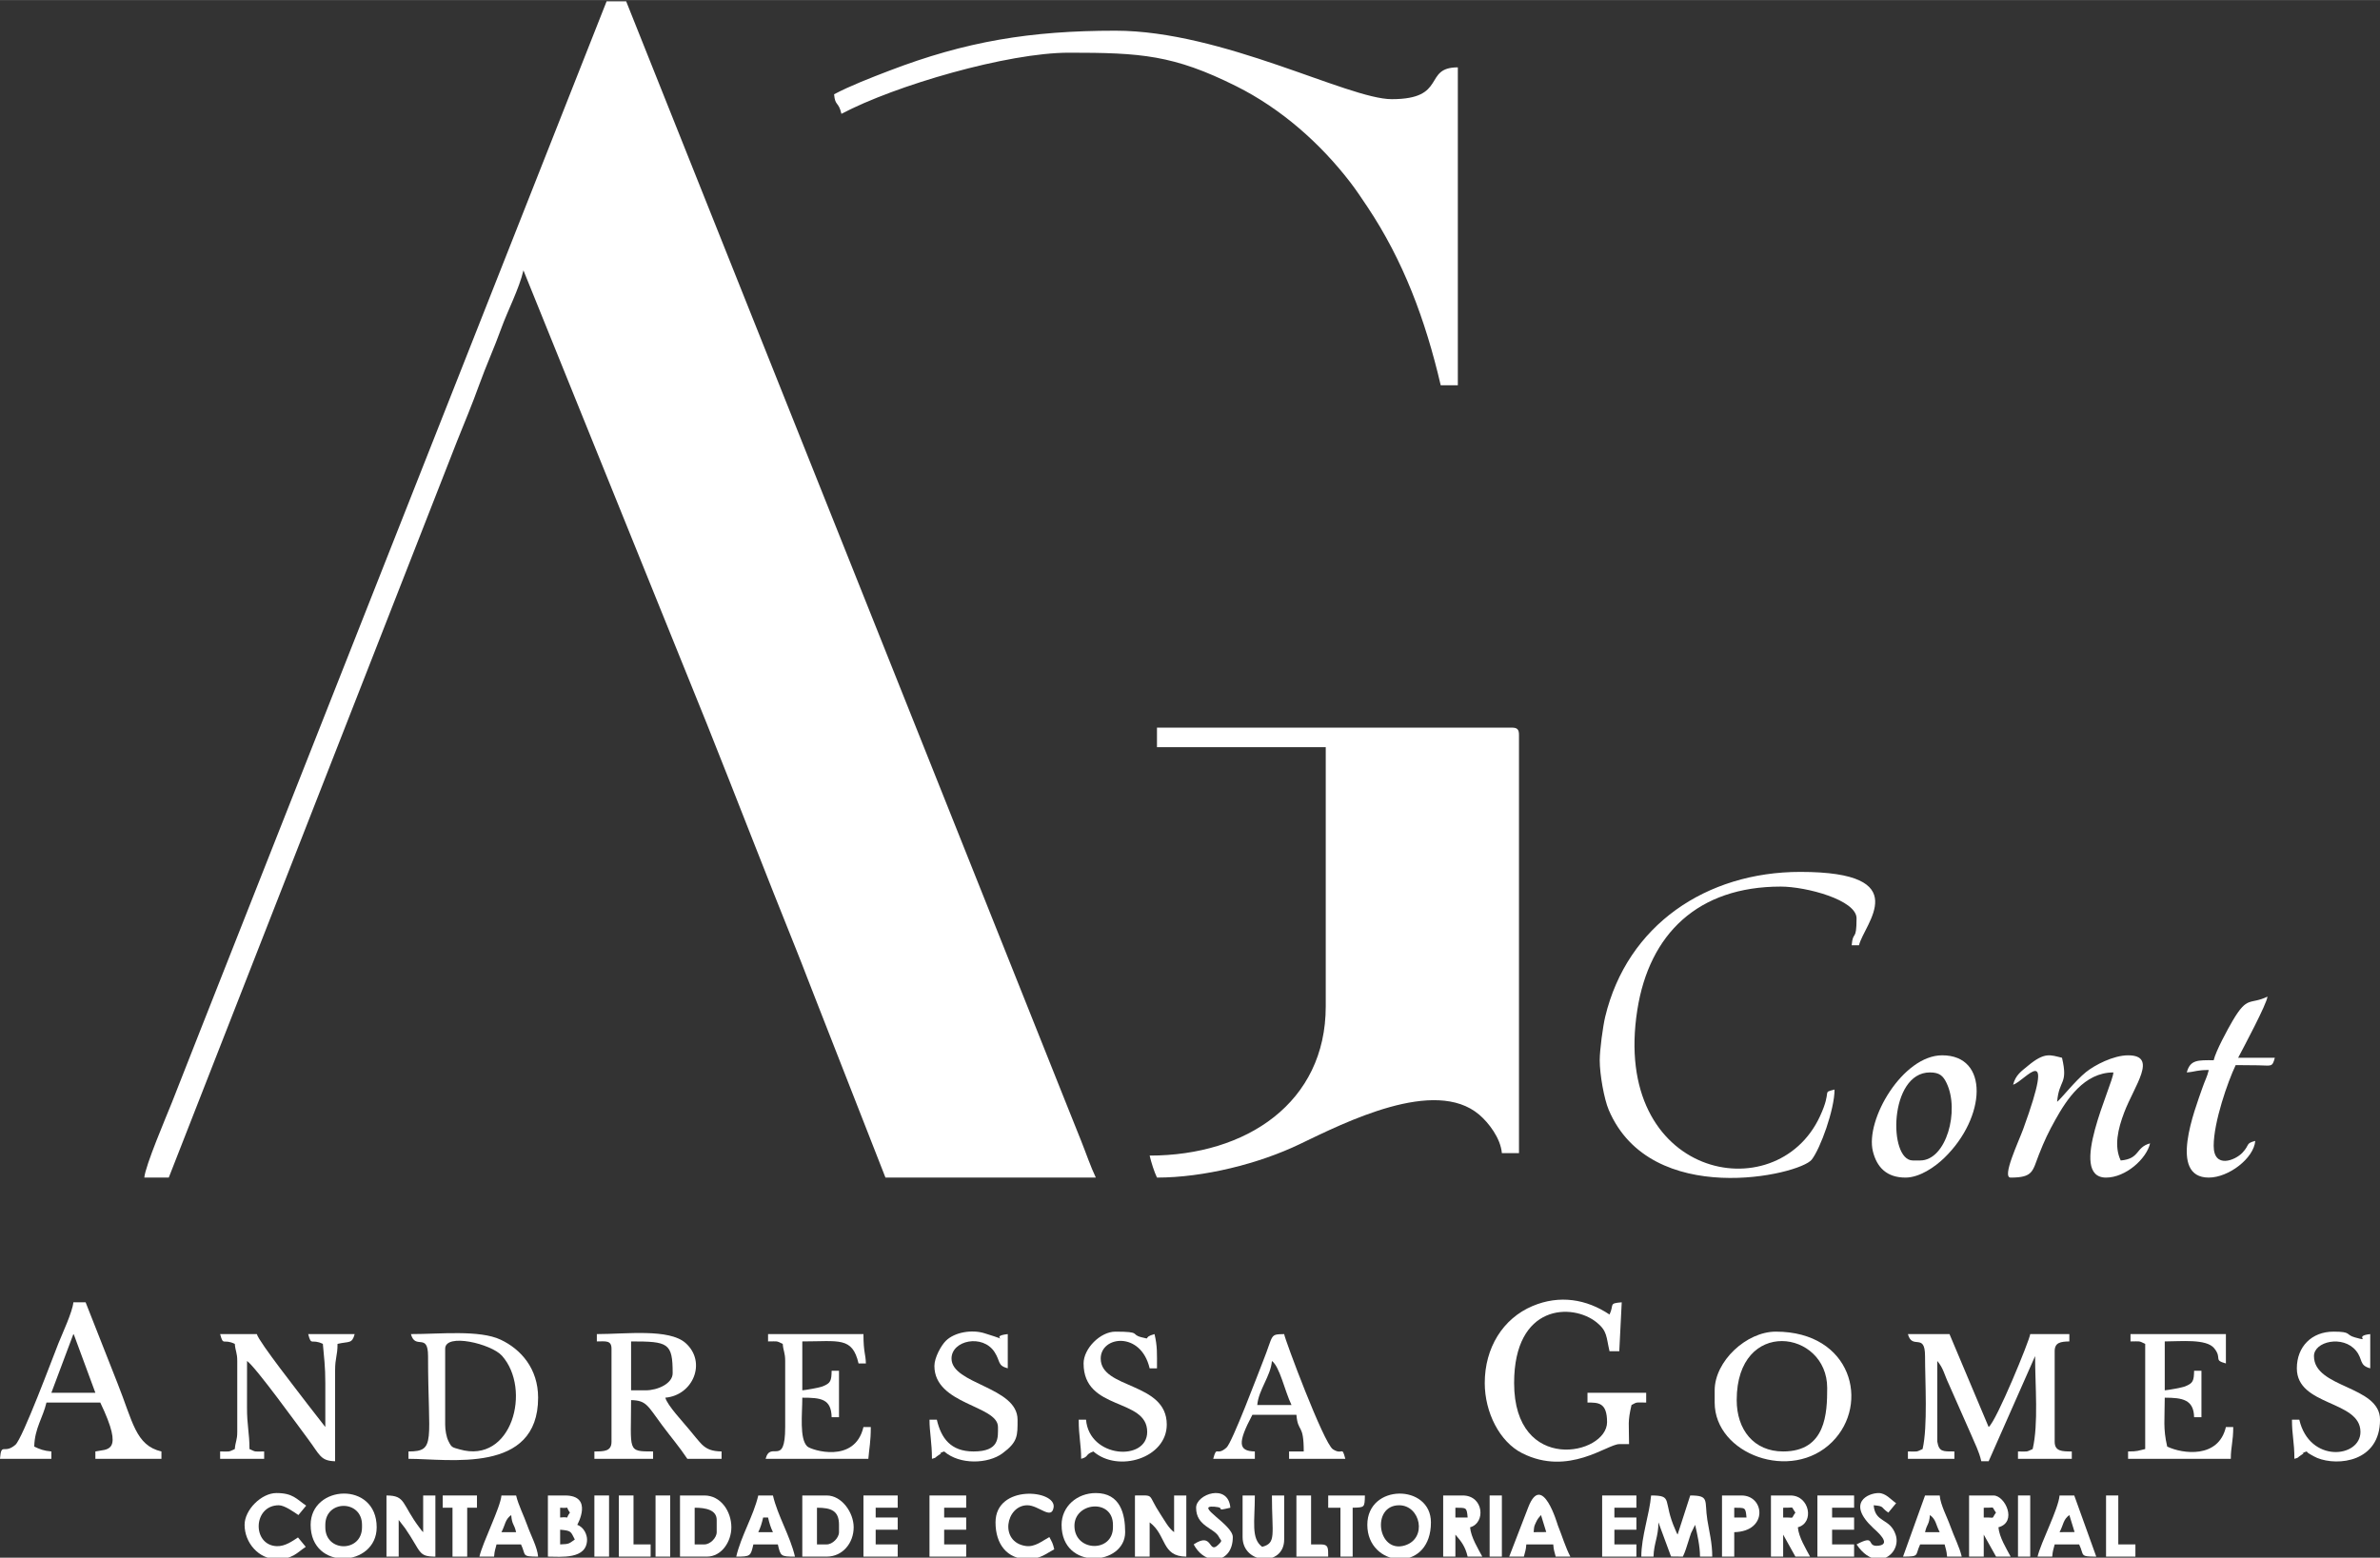 <?xml version="1.0" encoding="UTF-8"?>
<!DOCTYPE svg PUBLIC "-//W3C//DTD SVG 1.1//EN" "http://www.w3.org/Graphics/SVG/1.1/DTD/svg11.dtd">
<!-- Creator: CorelDRAW -->
<svg xmlns="http://www.w3.org/2000/svg" xml:space="preserve" width="9.313mm" height="6.097mm" version="1.1" style="shape-rendering:geometricPrecision; text-rendering:geometricPrecision; image-rendering:optimizeQuality; fill-rule:evenodd; clip-rule:evenodd"
viewBox="0 0 931.32 609.68"
 xmlns:xlink="http://www.w3.org/1999/xlink"
 xmlns:xodm="http://www.corel.com/coreldraw/odm/2003">
 <rect x="0" y="0" width="931.32" height="609.68" fill="#333333" stroke="none"/>
 <defs>
  <style type="text/css">
   <![CDATA[
    .fil0 {fill:white}
   ]]>
  </style>
 </defs>
 <g id="Camada_x0020_1">
  <g id="_1708748795840">
   <path class="fil0" d="M56.47 460.91l9.57 0 112.81 -288.25c3.01,-7.48 5.98,-14.59 8.64,-21.99 2.72,-7.55 5.94,-14.59 8.61,-22.01 2.61,-7.24 7.04,-15.59 8.73,-22.86l71.65 177.21c11.88,29.72 23.01,58.68 35.01,88.47 3.14,7.79 5.52,14.29 8.61,22.02l26.39 67.41 82.32 0c-2.03,-4.23 -3.95,-9.89 -5.74,-14.36 -1.92,-4.78 -3.83,-9.58 -5.75,-14.35l-172.29 -431.69 -7.66 0 -158.75 402.15c-3.96,9.86 -7.38,18.95 -11.35,28.85 -2.24,5.61 -10.41,24.73 -10.8,29.4z"/>
   <path class="fil0" d="M452.74 292.45l66.04 0 0 101.46c0,37.58 -30.96,58.39 -68.91,58.39 0.64,2.74 1.78,6.33 2.87,8.61 18.28,0 39.88,-5.41 55.83,-13.08 17.83,-8.57 52.88,-26.3 70.26,-11.55 3.69,3.14 8.38,9.21 8.87,15.06l6.7 0 0 -163.68c0,-2.2 -0.67,-2.87 -2.87,-2.87l-138.79 0 0 7.66z"/>
   <path class="fil0" d="M326.39 36.88c0.39,4.74 1.72,2.71 2.87,7.66 20.98,-11.1 64.95,-23.93 89.02,-23.93 28.2,0 40.92,0.87 65.41,13.08 17.56,8.76 32.9,22.32 44.68,37.64 2.41,3.15 4.45,6.24 6.69,9.58 14.03,21.01 22.71,44.14 28.71,69.88l6.7 0 0 -124.44c-13.77,0 -3.97,12.45 -25.84,12.45 -17.14,0 -66.23,-26.8 -108.16,-26.8 -33.28,0 -58.56,4.17 -88.62,15.71 -7.19,2.76 -15.23,5.88 -21.46,9.17z"/>
   <path class="fil0" d="M625.99 414.97c0,5.61 1.72,15.19 3.52,19.44 16.47,38.83 74.68,25.51 79.43,19.48 3.41,-4.35 8.94,-19.66 8.94,-27.44 -5.19,1.39 -0.75,-0.23 -5.74,10.54 -17.21,37.08 -81.78,23.96 -71.43,-41.76 4.69,-29.73 23.74,-48.22 56.11,-48.22 9.96,0 29.67,5.23 29.67,12.44 0,9.34 -1.41,4.52 -1.91,10.53l2.87 0c1.93,-8.28 22.58,-28.72 -22.97,-28.72 -36.66,0 -67.7,20.71 -76.35,56.71 -0.9,3.75 -2.14,13 -2.14,17z"/>
   <path class="fil0" d="M753.29 530.78c0,9.91 1.1,27.56 -0.96,36.38 -2.66,1.27 -1.85,0.95 -5.74,0.95l0 2.88 18.19 0 0 -2.88c-4.53,0 -6.02,0.16 -6.69,-3.84l-0.01 -31.57c2.39,2.75 2.84,5.55 4.46,8.93l8.8 19.92c1.54,3.74 3,6.25 3.97,10.39l2.87 0 18.18 -41.16c0,11.65 1.38,26.37 -0.95,36.38 -2.67,1.27 -1.86,0.95 -5.75,0.95l0 2.88 21.06 0 0 -2.88c-3.86,0 -6.7,-0.06 -6.7,-3.82l0 -35.42c0,-3.41 2.27,-3.75 5.74,-3.83l0 -2.87 -15.31 0c-0.19,2.28 -13.25,34.16 -16.27,36.37l-15.32 -36.37 -16.27 0c1.7,6.35 6.7,-0.77 6.7,8.61z"/>
   <path class="fil0" d="M581 541.31c0,11.5 5.81,23.03 14.64,27.48 18.14,9.16 33.33,-3.55 38,-3.55l3.83 0c0,-8.13 -0.62,-8.52 0.96,-15.31 2.34,-1.31 1.77,-0.96 5.74,-0.96l0 -3.83 -22.97 0 0 3.83c4.15,0 7.66,-0.12 7.66,7.66 0,12.95 -36.37,20.52 -36.37,-15.32 0,-31 22.86,-31.38 32.32,-23.7 4.2,3.41 3.69,5.63 5.01,11.26l3.82 0 0.96 -19.14c-5.26,0.43 -2.88,0.82 -4.78,4.78 -9.02,-6.03 -19.54,-7.79 -30.13,-3.32 -11.6,4.9 -18.69,16.35 -18.69,30.12z"/>
   <path class="fil0" d="M787.75 424.54c4.54,-1.21 17.13,-18.86 3.96,17.36 -1.86,5.09 -8.49,19.01 -4.92,19.01 8.86,0 8.51,-2.47 11.07,-9.03 2.14,-5.47 3.78,-8.87 6.45,-13.65 4.35,-7.78 11.21,-18.48 22.68,-18.48 -0.1,4.68 -18.18,41.16 -2.87,41.16 7.65,0 15.81,-7.29 17.23,-13.4 -5.79,1.55 -3.87,6.07 -11.49,6.7 -2.68,-5.6 -1.07,-12.37 1.35,-18.76 4,-10.55 13.39,-22.4 1.53,-22.4 -5.76,0 -13.07,3.83 -16.44,6.54 -4.23,3.39 -9.85,10.57 -11.32,11.65 0.74,-8.91 4.39,-6.6 1.91,-17.23 -4.58,-1.1 -6.72,-2.33 -13.22,3.05 -2.77,2.3 -4.89,3.62 -5.92,7.48z"/>
   <path class="fil0" d="M28.71 522.17c0.13,0.19 0.3,0.28 0.35,0.61l8.26 22.36 -17.22 0 8.61 -22.97zm-28.72 48.82l20.11 0 0 -2.88c-2.94,-0.24 -4.61,-0.9 -6.7,-1.91 0.15,-7.13 3.39,-11.27 4.78,-17.23l21.06 0c9.64,20.09 2.65,18.08 -1.92,19.14l0 2.88 25.85 0 0 -2.88c-10.16,-2.36 -11.22,-11.78 -17.23,-26.8l-12.44 -31.58 -4.79 0c-0.31,3.67 -4.38,12.38 -5.88,16.13 -2.13,5.34 -14,37.26 -16.82,39.66 -4.53,3.86 -5.46,-1.17 -6.02,5.47z"/>
   <path class="fil0" d="M252.69 544.18l-5.74 0 0 -19.14c14.51,0 16.27,0.53 16.27,12.44 0,4.08 -5.92,6.7 -10.53,6.7zm-19.14 -19.14c3.32,0 5.74,-0.58 5.74,2.87l0 36.38c0,3.76 -2.84,3.82 -6.7,3.82l0 2.88 22.97 0 0 -2.88c-10.3,0 -8.61,0.02 -8.61,-20.1 6.03,0.14 6.41,2.1 12.16,9.85 3.55,4.78 6.6,8.26 9.85,13.13l13.4 0 0 -2.88c-3.76,-0.08 -5.76,-0.86 -7.74,-2.78 -0.86,-0.82 -3.9,-4.53 -4.84,-5.7 -2.38,-2.95 -8.61,-9.48 -9.43,-12.57 10.85,-0.91 16.28,-13.89 7.96,-21.36 -6.43,-5.77 -23.35,-3.53 -34.76,-3.53l0 2.87z"/>
   <path class="fil0" d="M91.88 526c0.25,2.99 0.96,3.4 0.96,6.7l0 27.76c0,3.3 -0.71,3.7 -0.96,6.7 -2.66,1.27 -1.85,0.95 -5.74,0.95l0 2.88 17.23 0 0 -2.88c-3.89,0 -3.08,0.32 -5.74,-0.95 0,-6.3 -1,-9.26 -0.97,-16.27 0.03,-6.06 0.01,-12.13 0.01,-18.19 3.27,2.19 20.27,25.74 23.93,30.63 4.56,6.1 4.77,8.48 10.53,8.61l0 -35.41c0,-5.32 0.95,-5.68 0.95,-10.53 4.55,-1.06 5.66,0.07 6.71,-3.83l-18.19 0c1.3,4.88 1.16,1.63 5.74,3.83 0.43,5.09 0.97,8.75 0.96,15.31 -0.01,5.75 0,11.49 0,17.23l-6.7 -8.61c-3.13,-4.18 -19.27,-24.64 -20.1,-27.76l-14.36 0c1.3,4.88 1.16,1.63 5.74,3.83z"/>
   <path class="fil0" d="M679.59 548.01c0,-32.52 35.41,-27.5 35.41,-4.78 0,9.82 -0.44,24.88 -17.23,24.88 -11.51,0 -18.18,-8.56 -18.18,-20.1zm-8.62 -3.83l0 4.79c0,20.2 30.04,31.36 46.01,15.38 14.85,-14.85 7.63,-43.14 -22.08,-43.14 -11.54,0 -23.93,11.62 -23.93,22.97z"/>
   <path class="fil0" d="M174.2 557.58l0 -29.67c0,-6.31 18.04,-1.91 22.19,2.7 11.74,13.09 3.98,42.6 -16.53,36.69 -2.95,-0.85 -3.12,-0.67 -4.41,-3.3 -0.79,-1.62 -1.25,-4.27 -1.25,-6.42zm-6.7 -26.8c0,33.42 3.31,37.33 -7.66,37.33l0 2.88c15.88,0 50.73,6.12 50.73,-23.93 0,-11.33 -6.66,-18.92 -14.64,-22.69 -8.29,-3.92 -23.72,-2.2 -35.13,-2.2 1.7,6.35 6.7,-0.77 6.7,8.61z"/>
   <path class="fil0" d="M866.24 414.97c-6.15,0 -9.18,-0.27 -10.53,4.78 3.69,-0.3 3.77,-0.95 8.61,-0.95 -0.62,2.66 -1.5,4.07 -2.52,7.05 -2.9,8.44 -13.43,35.06 2.52,35.06 7.74,0 17.62,-7.51 18.19,-14.36 -3.9,1.04 -2,1.37 -4.99,4.59 -2.81,3.03 -11.28,6.46 -11.28,-2.67 0,-9.29 5.5,-25.1 8.61,-31.59 2.91,0 5.8,0.06 8.7,0.08 5.3,0.04 5.58,0.92 6.62,-2.95l-14.36 0c2.01,-3.81 11.25,-21.12 11.48,-23.93 -6.95,3.34 -7.74,-0.55 -13.59,9.37 -1.98,3.37 -6.62,11.88 -7.46,15.52z"/>
   <path class="fil0" d="M751.38 454.21l-2.88 0c-9.65,0 -9.34,-34.46 6.7,-34.46 3.76,0 5.15,1.35 6.47,4.06 5.29,10.81 -0.06,30.4 -10.29,30.4zm-5.75 6.7c5.48,0 11.46,-4.08 15.23,-7.74 16.31,-15.84 17.64,-40.12 -0.87,-40.12 -15.39,0 -30.17,25.18 -27.11,37.58 1.54,6.24 5.39,10.28 12.75,10.28z"/>
   <path class="fil0" d="M833.69 525.04c3.89,0 3.09,-0.32 5.75,0.96l0 41.16c-2.82,0.65 -2.92,0.95 -6.7,0.95l0 2.88 40.2 0c0,-4.78 0.95,-6.64 0.95,-12.45l-2.87 0c-2.89,12.41 -16.92,10.56 -22.97,7.66 -1.66,-7.14 -0.96,-10.63 -0.96,-19.14 6.98,0 11.34,0.76 11.49,7.65l2.87 0 0 -18.18 -2.87 0c-0.09,3.9 -0.37,4.84 -3.48,6.09 -1.33,0.53 -6.51,1.44 -8.01,1.56l0 -19.14c6.22,0 16.29,-1.11 19.35,2.67 3.28,4.06 -0.51,4.59 4.58,5.95l0 -11.49 -37.33 0 0 2.87z"/>
   <path class="fil0" d="M300.55 525.04c3.89,0 3.08,-0.32 5.74,0.96 0.25,2.99 0.96,3.4 0.96,6.7l0 25.84c0,15.94 -5.7,5.12 -7.66,12.45l40.2 0c0.36,-4.33 0.96,-6.65 0.96,-12.45l-2.87 0c-3.4,14.58 -20.48,9.01 -21.97,7.61 -3.15,-2.98 -1.96,-12.73 -1.96,-19.09 7.35,0 11.32,0.46 11.48,7.65l2.88 0 0 -18.18 -2.88 0c-0.08,3.9 -0.36,4.84 -3.48,6.09 -1.33,0.53 -6.51,1.44 -8,1.56l0 -19.14c14.37,0 19.57,-1.89 22.01,8.62l2.87 0c-0.08,-3.78 -0.95,-4.21 -0.95,-11.49l-37.33 0 0 2.87z"/>
   <path class="fil0" d="M365.64 534.61c0,15.26 24.88,15.38 24.88,23.93 0,4.14 0.68,9.57 -9.57,9.57 -8.91,0 -12.66,-5.15 -14.36,-12.44l-2.87 0c0,4.93 0.96,8.93 0.96,15.32 2.06,-0.56 0.99,-0.43 2.48,-1.35 3.21,-2.01 -2.04,0.04 2.3,-1.53 6.13,5.33 17.22,4.86 22.78,0.76 6.12,-4.51 5.94,-6.95 5.94,-13.2 0,-12.9 -25.84,-13.84 -25.84,-23.93 0,-7.13 12.21,-9.72 16.86,-2.5 2.36,3.68 1.06,5.24 5.15,6.33l0 -13.4c-8.5,0.93 3.66,3.6 -9.18,-0.35 -4.82,-1.49 -11.56,-0.45 -15.02,2.95 -1.9,1.85 -4.51,6.64 -4.51,9.84z"/>
   <path class="fil0" d="M898.78 535.57c0,14.91 24.89,12.44 24.89,24.89 0,10.19 -19.94,12.36 -23.93,-4.79l-2.87 0c0,6.16 0.95,8.62 0.95,15.32 2.07,-0.56 0.99,-0.43 2.48,-1.35 3.22,-2.01 -2.03,0.04 2.31,-1.53 1.24,1.09 -0.64,-0.16 1.63,1.24 0.6,0.37 1.92,1.06 2.53,1.31 8.07,3.28 24.56,1.54 24.56,-14.99 0,-13.4 -25.85,-12.25 -25.85,-24.89 0,-5.75 11.36,-8.34 16.46,-2.1 2.8,3.43 1.09,5.7 5.56,6.89l0 -13.4c-6.97,0.76 0.81,3.16 -6.01,1.29 -3.79,-1.04 -1.11,-2.25 -8.35,-2.25 -8.52,0 -14.36,5.84 -14.36,14.36z"/>
   <path class="fil0" d="M424.02 533.66c0,18.73 24.89,13.34 24.89,26.8 0,11.62 -22.67,10.32 -23.93,-4.79l-2.87 0c0,6.63 0.96,9.71 0.96,15.32 3.14,-0.84 1.37,-1.64 4.78,-2.88 9.68,8.42 28.72,2.63 28.72,-10.53 0,-16.76 -25.85,-13.8 -25.85,-25.84 0,-8.86 15.73,-10.82 19.15,3.83l2.87 0c0,-6 0.17,-8.56 -0.96,-13.4 -5.07,1.35 -0.86,2.3 -5.09,1.24 -4.43,-1.1 0.18,-2.2 -10.22,-2.2 -5.87,0 -12.45,6.58 -12.45,12.45z"/>
   <path class="fil0" d="M497.72 532.7c3.08,2.25 4.94,11.55 7.66,17.23l-13.4 0c0.49,-5.91 5.25,-11.32 5.74,-17.23zm-22.97 38.29l16.28 0 0 -2.88c-6.59,-0.14 -6.73,-3.45 -0.96,-14.35l17.23 0c0.6,7.2 2.87,3.15 2.87,14.35l-5.74 0 0 2.88 22.01 0c-1.43,-5.38 -0.9,-1.2 -4.87,-3.75 -3.59,-2.31 -18.91,-43.3 -19.06,-45.07 -5.82,0.13 -4.01,-0.01 -8.34,10.8 -1.85,4.63 -11.97,31.62 -14.23,33.63 -4.01,3.55 -3.74,-1.05 -5.19,4.39z"/>
   <path class="fil0" d="M642.26 609.27l4.78 0c0.12,-5.15 1.92,-7.81 1.92,-13.4l4.93 13.35 4.64 0.05c0.96,-2 1.44,-3.77 2.27,-6.34 0.19,-0.6 0.67,-2.18 0.94,-2.89l1.58 -3.21c0.79,3.41 1.91,8.36 1.91,12.44l4.79 0c0,-5.4 -1.15,-9.58 -1.92,-14.36 -1.22,-7.67 1.02,-9.57 -6.7,-9.57l-4.93 15.27c-0.55,-0.95 0.08,0.34 -0.87,-1.8 -5.16,-11.51 -0.61,-13.47 -9.51,-13.47 -0.61,7.31 -3.83,16.02 -3.83,23.93z"/>
   <path class="fil0" d="M127.3 597.79l0 -0.96c0,-9.89 14.36,-9.89 14.36,0l0 0.96c0,9.89 -14.36,9.89 -14.36,0zm-5.74 -0.96c0,18.2 25.84,16.66 25.84,0.96 0,-18.21 -25.84,-16.66 -25.84,-0.96z"/>
   <path class="fil0" d="M444.12 609.27l5.75 0 0 -13.4c6.7,4.92 4.52,13.4 14.35,13.4l0 -23.93 -4.78 0 0 14.36c-2.19,-1.6 -3.64,-4.46 -5.37,-7.08 -5.36,-8.11 -1.88,-7.28 -9.95,-7.28l0 23.93z"/>
   <path class="fil0" d="M435.51 596.83l0 0.96c0,9.86 -14.58,9.67 -15.06,-0.11 -0.49,-9.7 15.06,-11.39 15.06,-0.85zm-20.1 0c0,18.05 24.88,16.05 24.88,2.87 0,-7.1 -1.88,-15.31 -11.48,-15.31 -7.42,0 -13.4,5.31 -13.4,12.44z"/>
   <path class="fil0" d="M547.5 589.17c8.37,0 11.12,12.97 2.24,15.72 -10.72,3.32 -13.24,-15.72 -2.24,-15.72zm1.16 21.06l-1.55 0c-6.09,-0.37 -12.06,-5.15 -12.06,-13.4 0,-16.19 24.89,-16.09 24.89,-0.96 0,9.48 -5.47,13.99 -11.28,14.36z"/>
   <path class="fil0" d="M275.66 604.49l-3.83 0 0 -14.36c4.25,0 8.62,0.81 8.62,4.78l0 4.79c0,2.23 -2.56,4.79 -4.79,4.79zm-9.57 4.78l10.53 0c5.78,0 9.57,-5.9 9.57,-11.48 0,-6.23 -4.14,-12.45 -10.53,-12.45l-9.57 0 0 23.93z"/>
   <path class="fil0" d="M323.52 604.49l-3.83 0 0 -14.36c5.62,0 8.62,1.19 8.62,6.7l0 2.87c0,2.23 -2.56,4.79 -4.79,4.79zm-9.57 4.78l9.57 0c6.17,0 10.53,-5.28 10.53,-11.48 0,-5.8 -4.68,-12.45 -10.53,-12.45l-9.57 0 0 23.93z"/>
   <path class="fil0" d="M151.23 609.27l4.78 0 0 -14.36 2.51 3.25c6.42,9.31 4.97,11.11 11.85,11.11l0 -23.93 -4.78 0 0 14.36c-0.94,-1.07 0.18,0.39 -1.31,-1.57 -7.19,-9.47 -5.38,-12.79 -13.05,-12.79l0 23.93z"/>
   <path class="fil0" d="M776.26 593.96l0 -3.83c4.92,0.11 2.75,-0.87 4.79,1.91 -2.05,2.8 0.14,1.8 -4.79,1.92zm-5.74 15.31l5.74 0 0 -8.61 4.82 8.6 5.71 0.01c-1.59,-3.01 -4.46,-7.59 -4.78,-11.48 7.53,-2.01 2.6,-12.45 -1.92,-12.45l-9.57 0 0 23.93z"/>
   <path class="fil0" d="M219.19 604.49l0 -5.75c4.52,0.38 4.09,0.71 5.74,3.83 -2.2,1.47 -1.92,1.83 -5.74,1.92zm0 -10.53l0 -3.83c4.44,0.37 1.67,-1.03 3.83,1.91 -2.23,3.05 0.66,1.45 -3.83,1.92zm-4.79 15.31c4.98,0 15.32,1.24 15.32,-6.7 0,-1.67 -1.04,-4.73 -3.83,-5.74 0,-0.01 6.49,-11.49 -4.79,-11.49l-6.7 0 0 23.93z"/>
   <path class="fil0" d="M697.77 593.96l0 -3.83c4.92,0.11 2.75,-0.87 4.79,1.91 -2.05,2.8 0.14,1.8 -4.79,1.92zm-4.78 15.31l4.78 0 0 -8.61 4.79 8.61 5.74 0c-1.59,-3.01 -4.46,-7.59 -4.78,-11.48 6.59,-1.76 4.6,-12.45 -2.87,-12.45l-7.66 0 0 23.93z"/>
   <path class="fil0" d="M95.71 596.83c0,7.07 5.58,13.4 12.45,13.4 6.48,0 7.85,-2.35 11.48,-4.79l-3.03 -3.68c-2.05,1.33 -5.03,3.57 -8.36,3.42 -9.71,-0.44 -9.29,-16.01 0.86,-16.01 2.28,0 6.12,2.8 7.66,3.83l3.04 -3.68c-3.8,-2.58 -5.17,-4.93 -11.65,-4.93 -5.87,0 -12.45,6.57 -12.45,12.44z"/>
   <path class="fil0" d="M603.01 593l2.05 6.66 -4.92 0.04c0.22,-2.6 0.16,-2.14 0.92,-3.86 0.62,-1.4 1.17,-1.93 1.95,-2.84zm-12.44 16.27l5.74 0c0.51,-2.18 0.75,-2.2 0.96,-4.78l10.53 0c0.21,2.58 0.45,2.6 0.96,4.78l5.74 0c-1.91,-3.61 -3.25,-8.17 -4.92,-12.3 -0.09,-0.21 -6.09,-21.15 -11.55,-7.04l-7.46 19.34z"/>
   <path class="fil0" d="M200.04 593c0.34,4.02 1.09,3.15 1.92,6.7l-5.74 0c1.59,-3.01 1.35,-4.89 3.82,-6.7zm-12.44 16.27l5.74 0c0.22,-2.58 0.45,-2.6 0.96,-4.78l9.57 0c2.09,4.35 0.02,4.78 6.7,4.78 -0.31,-3.7 -2.82,-8.25 -4.18,-12.08 -1.46,-4.11 -3.57,-8.15 -4.43,-11.85l-5.74 0c-0.4,4.7 -7.3,18.26 -8.62,23.93z"/>
   <path class="fil0" d="M298.63 593.96l1.92 0c0.54,2.32 1,3.84 1.91,5.74l-5.74 0c0.91,-1.9 1.37,-3.42 1.91,-5.74zm-10.53 15.31c5.61,0 5.63,-0.17 6.7,-4.78l9.58 0c1.07,4.61 1.09,4.78 6.7,4.78 -1.91,-8.19 -6.75,-15.91 -8.62,-23.93l-5.74 0c-1.87,8.02 -6.71,15.74 -8.62,23.93z"/>
   <path class="fil0" d="M389.56 595.87c0,8.61 4.6,14.36 12.45,14.36 5.17,0 7.2,-2.07 10.53,-3.83 -0.59,-2.52 -0.87,-2.81 -1.92,-4.78 -2.69,1.42 -5.61,4.03 -9.24,3.49 -10.47,-1.54 -7.78,-15.94 0.63,-15.94 4.47,0 9.4,5.87 10.27,0.9 1.21,-6.97 -22.72,-9.25 -22.72,5.8z"/>
   <path class="fil0" d="M569.51 590.13c4.25,0.09 4.45,-0.31 4.79,3.83l-4.79 0 0 -3.83zm-4.78 19.14l4.78 0 0 -8.61c2.35,2.7 3.88,4.7 4.79,8.61l5.74 0c-1.59,-3.01 -4.46,-7.59 -4.78,-11.48 6.2,-1.66 5.37,-12.45 -2.88,-12.45l-7.65 0 0 23.93z"/>
   <path class="fil0" d="M755.2 593c2.48,1.81 2.24,3.69 3.83,6.7l-5.74 0c0.83,-3.55 1.58,-2.68 1.91,-6.7zm-10.52 16.27c6.68,0 4.61,-0.43 6.7,-4.78l9.57 0c0.51,2.18 0.74,2.2 0.96,4.78l5.74 0c-0.86,-3.7 -2.97,-7.73 -4.43,-11.84 -1.36,-3.83 -3.88,-8.38 -4.19,-12.09l-5.74 0 -8.61 23.93z"/>
   <path class="fil0" d="M809.76 593l2.05 6.66 -5.88 0.04c1.6,-3.01 1.36,-4.89 3.83,-6.7zm-12.44 16.27l5.74 0c0.22,-2.58 0.45,-2.6 0.96,-4.78l9.57 0c2.09,4.35 0.02,4.78 6.7,4.78l-8.61 -23.93 -5.75 0c-0.44,5.3 -7.3,18.33 -8.61,23.93z"/>
   <polygon class="fil0" points="363.72,609.27 378.08,609.27 378.08,604.49 369.46,604.49 369.46,598.74 378.08,598.74 378.08,593.96 369.46,593.96 369.46,590.13 378.08,590.13 378.08,585.34 363.72,585.34 "/>
   <polygon class="fil0" points="711.17,609.27 725.53,609.27 725.53,604.49 716.92,604.49 716.92,598.74 725.53,598.74 725.53,593.96 716.92,593.96 716.92,590.13 725.53,590.13 725.53,585.34 711.17,585.34 "/>
   <path class="fil0" d="M486.24 601.62c0,10.75 16.27,11.75 16.27,0.95l0 -17.23 -4.79 0c0,15.41 1.84,18.59 -3.82,20.1 -4.44,-3.25 -2.87,-9.9 -2.87,-20.1l-4.79 0 0 16.28z"/>
   <polygon class="fil0" points="337.88,609.27 351.28,609.27 351.28,604.49 342.66,604.49 342.66,598.74 351.28,598.74 351.28,593.96 342.66,593.96 342.66,590.13 351.28,590.13 351.28,585.34 337.88,585.34 "/>
   <polygon class="fil0" points="626.94,609.27 640.34,609.27 640.34,604.49 631.73,604.49 631.73,598.74 640.34,598.74 640.34,593.96 631.73,593.96 631.73,590.13 640.34,590.13 640.34,585.34 626.94,585.34 "/>
   <path class="fil0" d="M468.05 590.13c0,7.33 7.16,7.91 8.92,11.43 0.78,1.58 1.63,1.23 -0.19,3.02 -4.09,4.03 -1.97,-5.26 -9.68,-0.09 1.8,3.41 4.51,5.31 7.16,5.74l2.31 0c3.21,-0.55 5.84,-3.46 5.84,-8.61 0,-4.93 -15.35,-12.53 -7.21,-11.89 5.09,0.4 -0.53,1.98 6.25,0.4 -0.8,-9.69 -13.4,-5.34 -13.4,0z"/>
   <path class="fil0" d="M726.49 604.49c2.53,3.78 5.33,5.45 7.84,5.74l1.56 0c4.33,-0.5 7.37,-5.1 5.91,-9.5 -2.24,-6.71 -8.02,-4.49 -8.61,-11.56 4.41,0.37 2.61,0.78 5.74,2.87l3.04 -3.68c-2.09,-1.43 -4.03,-3.97 -6.87,-3.97 -4.01,0 -12.69,3.75 -2.14,13.63 1.43,1.34 7.35,6.27 2.26,6.96 -5.33,0.73 -0.71,-4.74 -8.73,-0.49z"/>
   <path class="fil0" d="M678.63 590.13c4.25,0.09 4.44,-0.31 4.79,3.83l-4.79 0 0 -3.83zm-4.79 19.14l4.79 0 0 -9.57c13.32,-0.3 11.94,-14.36 2.87,-14.36l-7.66 0 0 23.93z"/>
   <polygon class="fil0" points="173.24,590.13 177.07,590.13 177.07,609.27 182.82,609.27 182.82,590.13 186.64,590.13 186.64,585.34 173.24,585.34 "/>
   <polygon class="fil0" points="242.16,609.27 254.6,609.27 254.6,604.49 247.9,604.49 247.9,585.34 242.16,585.34 "/>
   <path class="fil0" d="M507.3 609.27l12.44 0c-0.07,-3.06 0.31,-4.78 -2.87,-4.78l-3.83 0 0 -19.15 -5.74 0 0 23.93z"/>
   <path class="fil0" d="M519.74 590.13l4.79 0 0 19.14 4.78 0 0 -19.14c4.73,-0.11 4.68,-0.06 4.79,-4.79l-14.36 0 0 4.79z"/>
   <polygon class="fil0" points="824.12,609.27 835.61,609.27 835.61,604.49 828.91,604.49 828.91,585.34 824.12,585.34 "/>
   <polygon class="fil0" points="256.52,609.27 262.26,609.27 262.26,585.34 256.52,585.34 "/>
   <polygon class="fil0" points="232.59,609.27 238.33,609.27 238.33,585.34 232.59,585.34 "/>
   <polygon class="fil0" points="582.91,609.27 587.7,609.27 587.7,585.34 582.91,585.34 "/>
   <polygon class="fil0" points="789.66,609.27 794.45,609.27 794.45,585.34 789.66,585.34 "/>
  </g>
 </g>
</svg>
